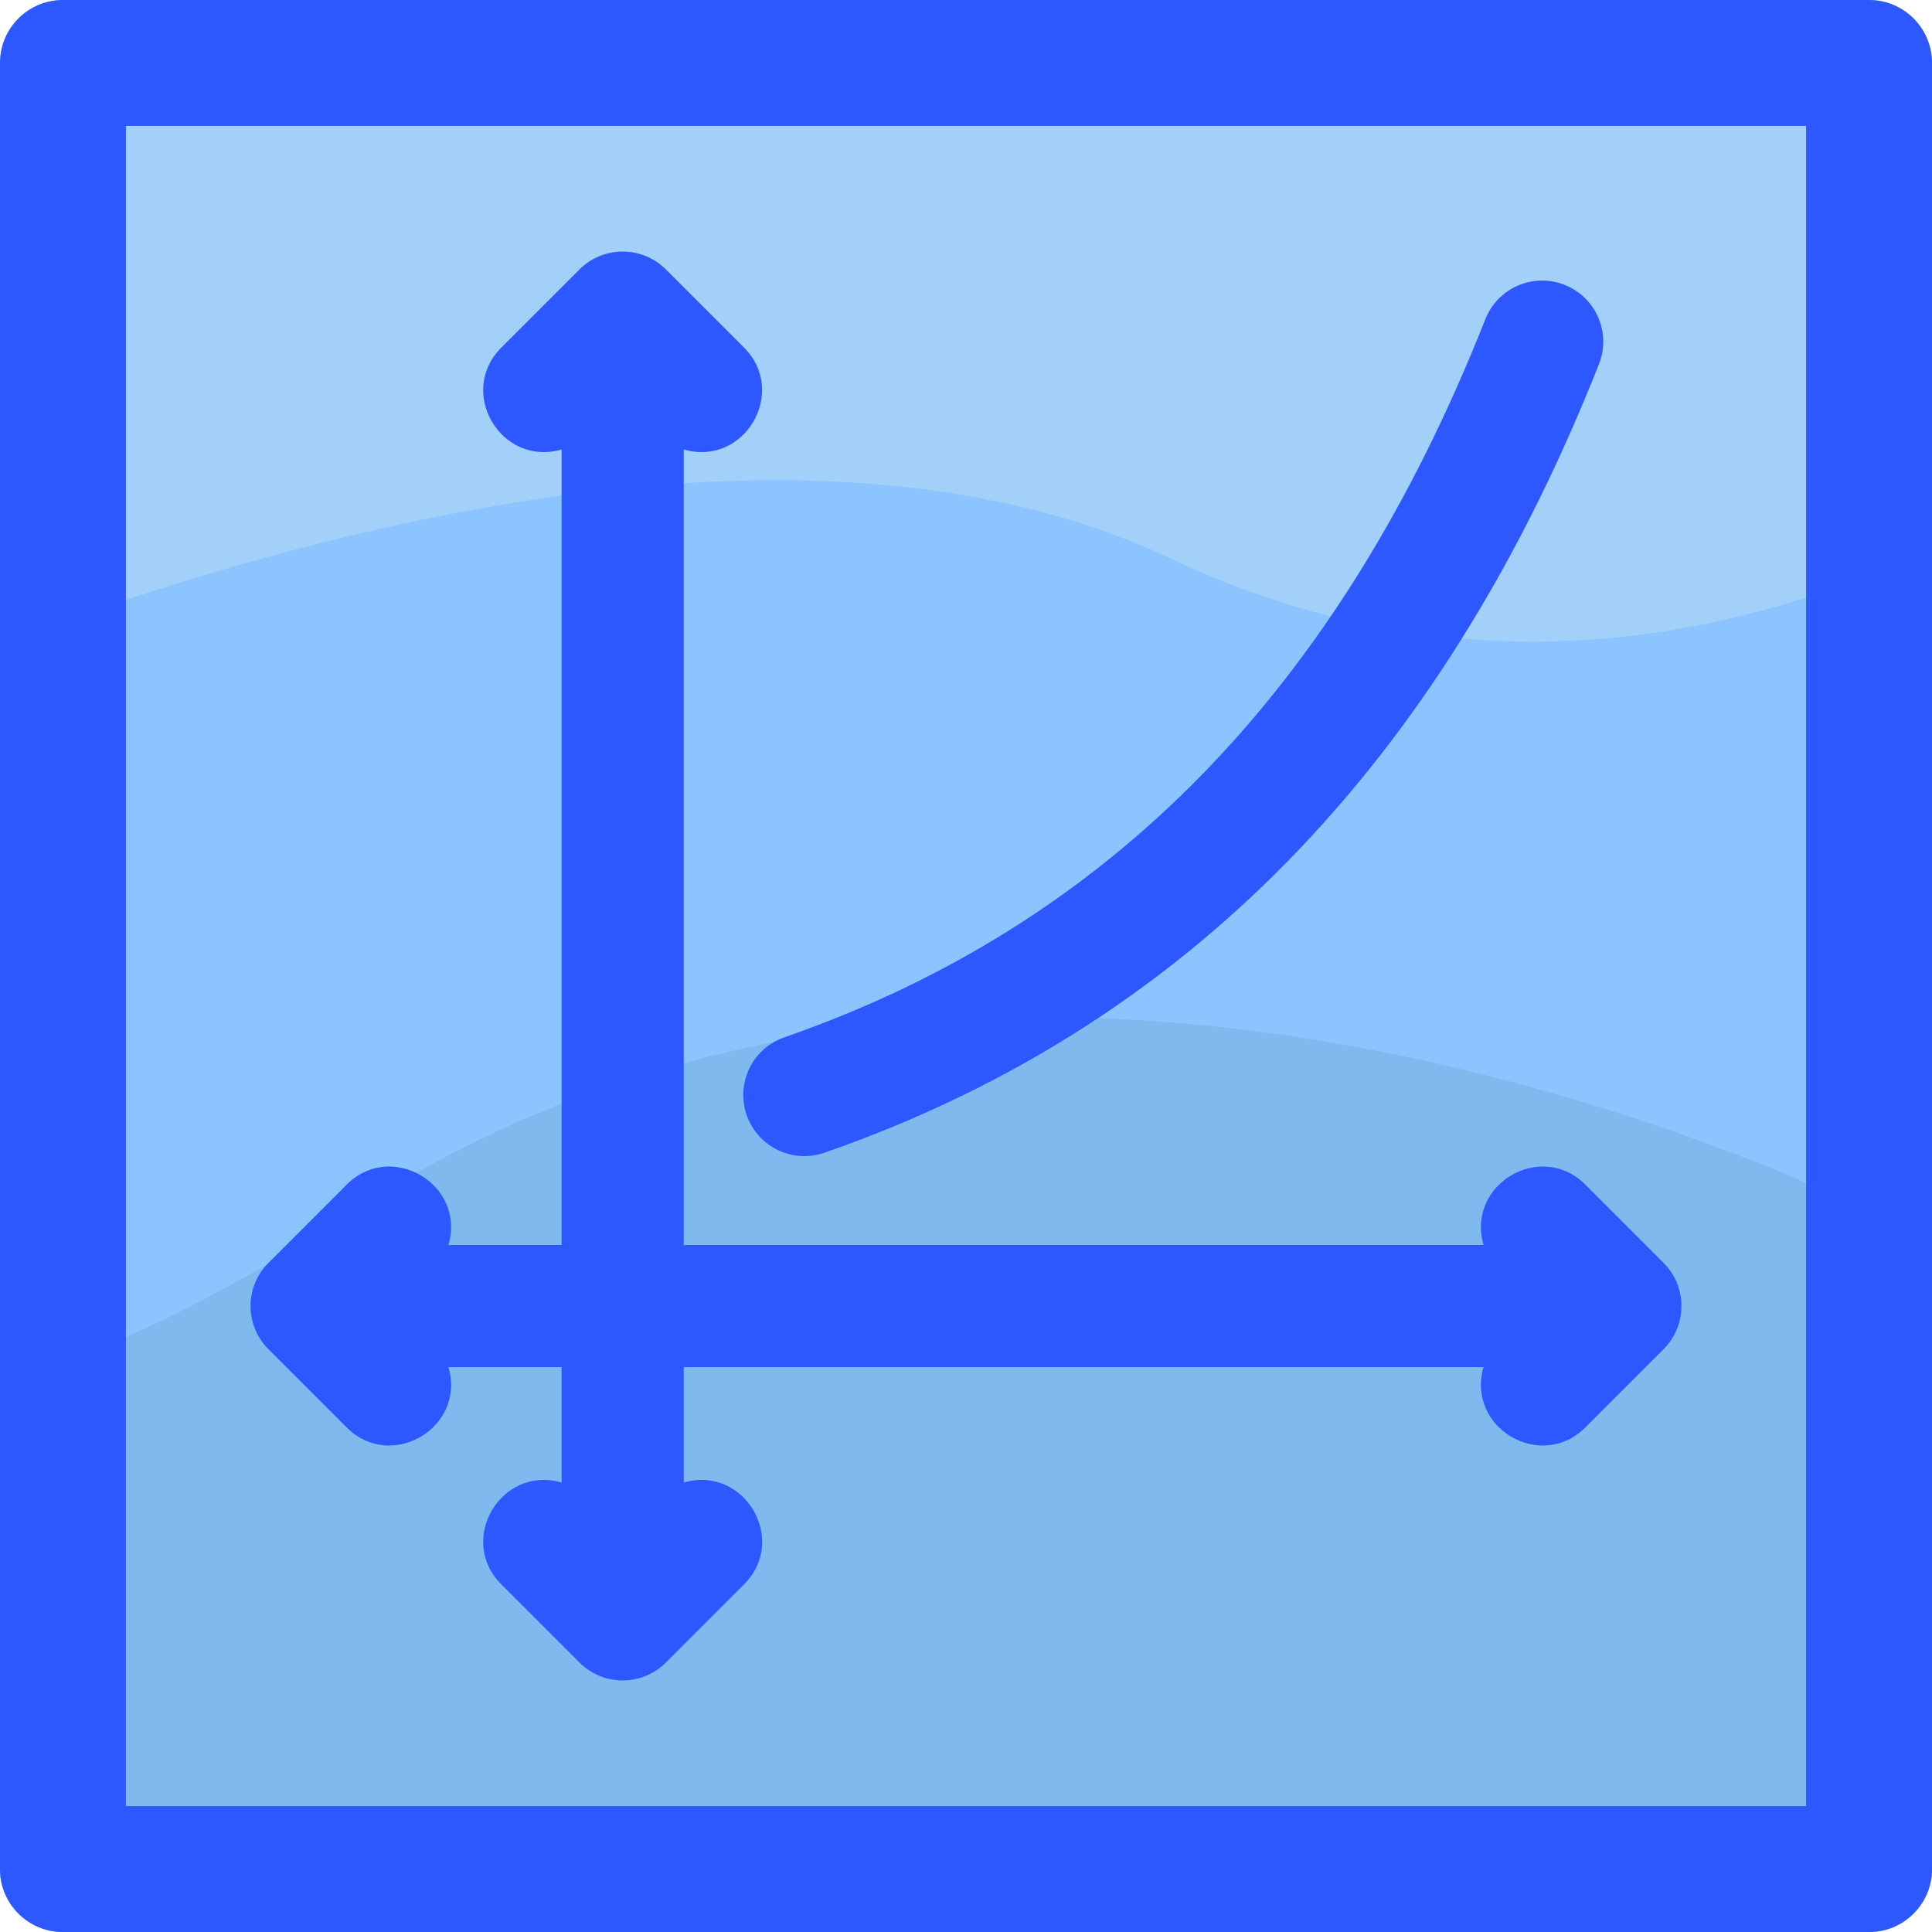 <svg id="Layer_1" enable-background="new 0 0 506.1 506.1" height="512" viewBox="0 0 506.1 506.1" width="512" xmlns="http://www.w3.org/2000/svg"><path d="m489.609 0h-473.118c-9.108 0-16.491 7.383-16.491 16.491v473.118c0 9.107 7.383 16.491 16.491 16.491h473.118c9.107 0 16.491-7.383 16.491-16.491v-473.118c0-9.108-7.384-16.491-16.491-16.491z" fill="#a2d0f9"/><path d="m306.827 146.374c-92.334-43.662-223.152-8.999-306.827 22.372v320.863c0 9.107 7.383 16.491 16.491 16.491h473.118c9.107 0 16.491-7.383 16.491-16.491v-346.085c-49.714 23.302-121.26 39.74-199.273 2.85z" fill="#8bc4ff"/><path d="m506.1 489.609v-164.022c-27.896-15.857-243.388-119.388-413.146-8.53-35.35 23.084-66.199 37.495-92.954 45.755v126.797c0 9.107 7.383 16.491 16.491 16.491h473.118c9.107 0 16.491-7.384 16.491-16.491z" fill="#80b9ed"/><g fill="#2e58ff"><path d="m489.609 506.1h-473.118c-9.108 0-16.491-7.384-16.491-16.491v-473.118c0-9.108 7.383-16.491 16.491-16.491h473.119c9.107 0 16.49 7.383 16.49 16.491v473.118c0 9.107-7.383 16.491-16.491 16.491zm-456.628-32.982h440.138v-440.137h-440.138z"/><path d="m90.807 373.924c11.67 11.67 31.285.048 26.672-15.799h29.633v30.234c-15.842-4.611-27.471 15-15.799 26.672l20.485 20.485c6.248 6.248 16.379 6.249 22.628 0l20.485-20.485c11.668-11.668.05-31.286-15.799-26.672v-30.234h209.508c-4.611 15.841 15.001 27.472 26.672 15.799l20.485-20.485c6.249-6.249 6.249-16.379 0-22.628l-20.485-20.485c-11.667-11.669-31.285-.05-26.672 15.799h-209.508v-208.385c15.895 4.626 27.408-15.063 15.799-26.672l-20.485-20.485c-6.249-6.249-16.379-6.249-22.628 0l-20.485 20.485c-11.668 11.668-.05 31.286 15.799 26.672v208.385h-29.633c4.616-15.858-15.008-27.463-26.672-15.799l-20.485 20.485c-6.249 6.249-6.249 16.379 0 22.628z"/><path d="m195.593 292.106c2.905 8.357 12.028 12.757 20.366 9.86 99.902-34.723 164.016-108.242 202.898-206.58 3.249-8.217-.778-17.513-8.996-20.762-8.219-3.251-17.514.778-20.762 8.996-38.339 96.96-98.41 158.494-183.646 188.12-8.347 2.902-12.761 12.02-9.86 20.366z"/></g></svg>